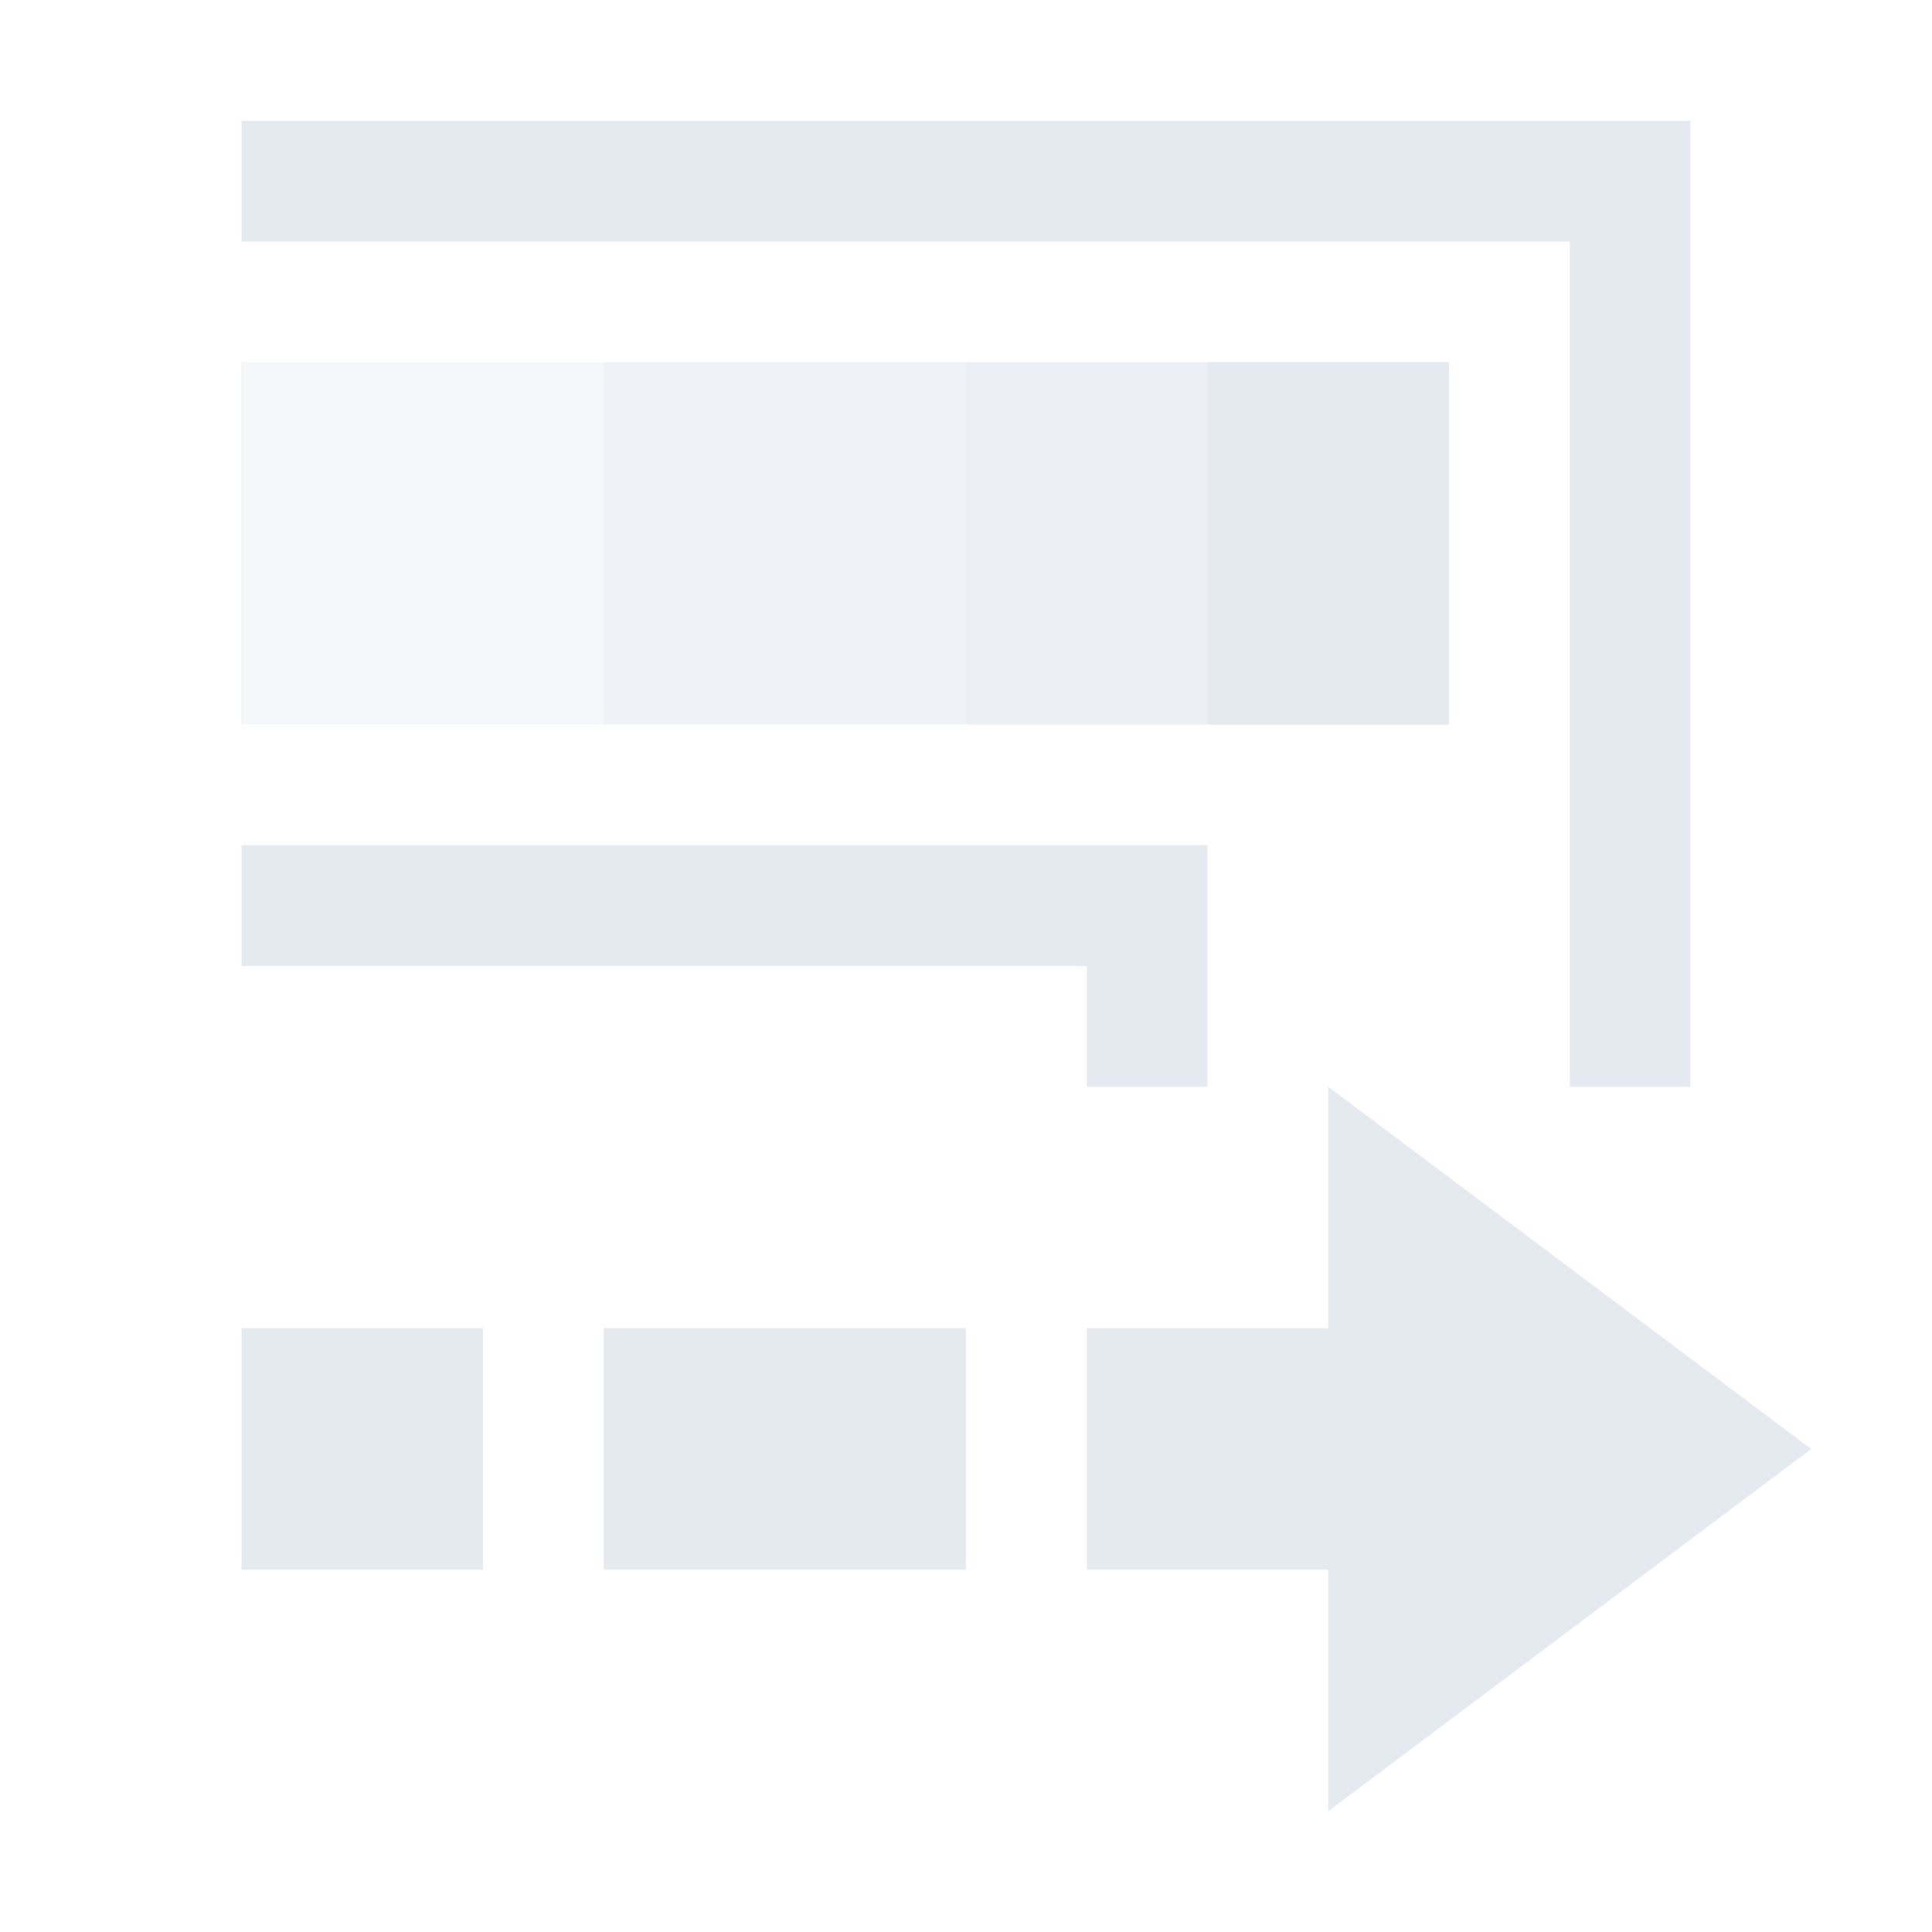 <svg xmlns="http://www.w3.org/2000/svg" width="16" height="16" version="1.1">
 <defs>
  <style id="current-color-scheme" type="text/css">
   .ColorScheme-Text { color:#e5e9f0; } .ColorScheme-Highlight { color:#4285f4; } .ColorScheme-NeutralText { color:#ff9800; } .ColorScheme-PositiveText { color:#4caf50; } .ColorScheme-NegativeText { color:#f44336; }
  </style>
 </defs>
 <path style="opacity:.35;fill:currentColor" class="ColorScheme-Text" d="M 2,3 V 6 H 12 V 3 Z"/>
 <path style="opacity:.35;fill:currentColor" class="ColorScheme-Text" d="M 5,3 V 6 H 12 V 3 Z"/>
 <path style="opacity:.35;fill:currentColor" class="ColorScheme-Text" d="M 8,3 V 6 H 12 V 3 Z"/>
 <path style="fill:currentColor" class="ColorScheme-Text" d="M 10,3 V 6 H 12 V 3 Z M 11,9 V 11 H 9 V 13 H 11 V 15 L 15,12 Z M 2,11 V 13 H 4 V 11 Z M 5,11 V 13 H 8 V 11 Z M 2,7 V 8 H 9 V 9 H 10 V 7 Z M 2,1 V 2 H 13 V 9 H 14 V 1 Z"/>
</svg>
